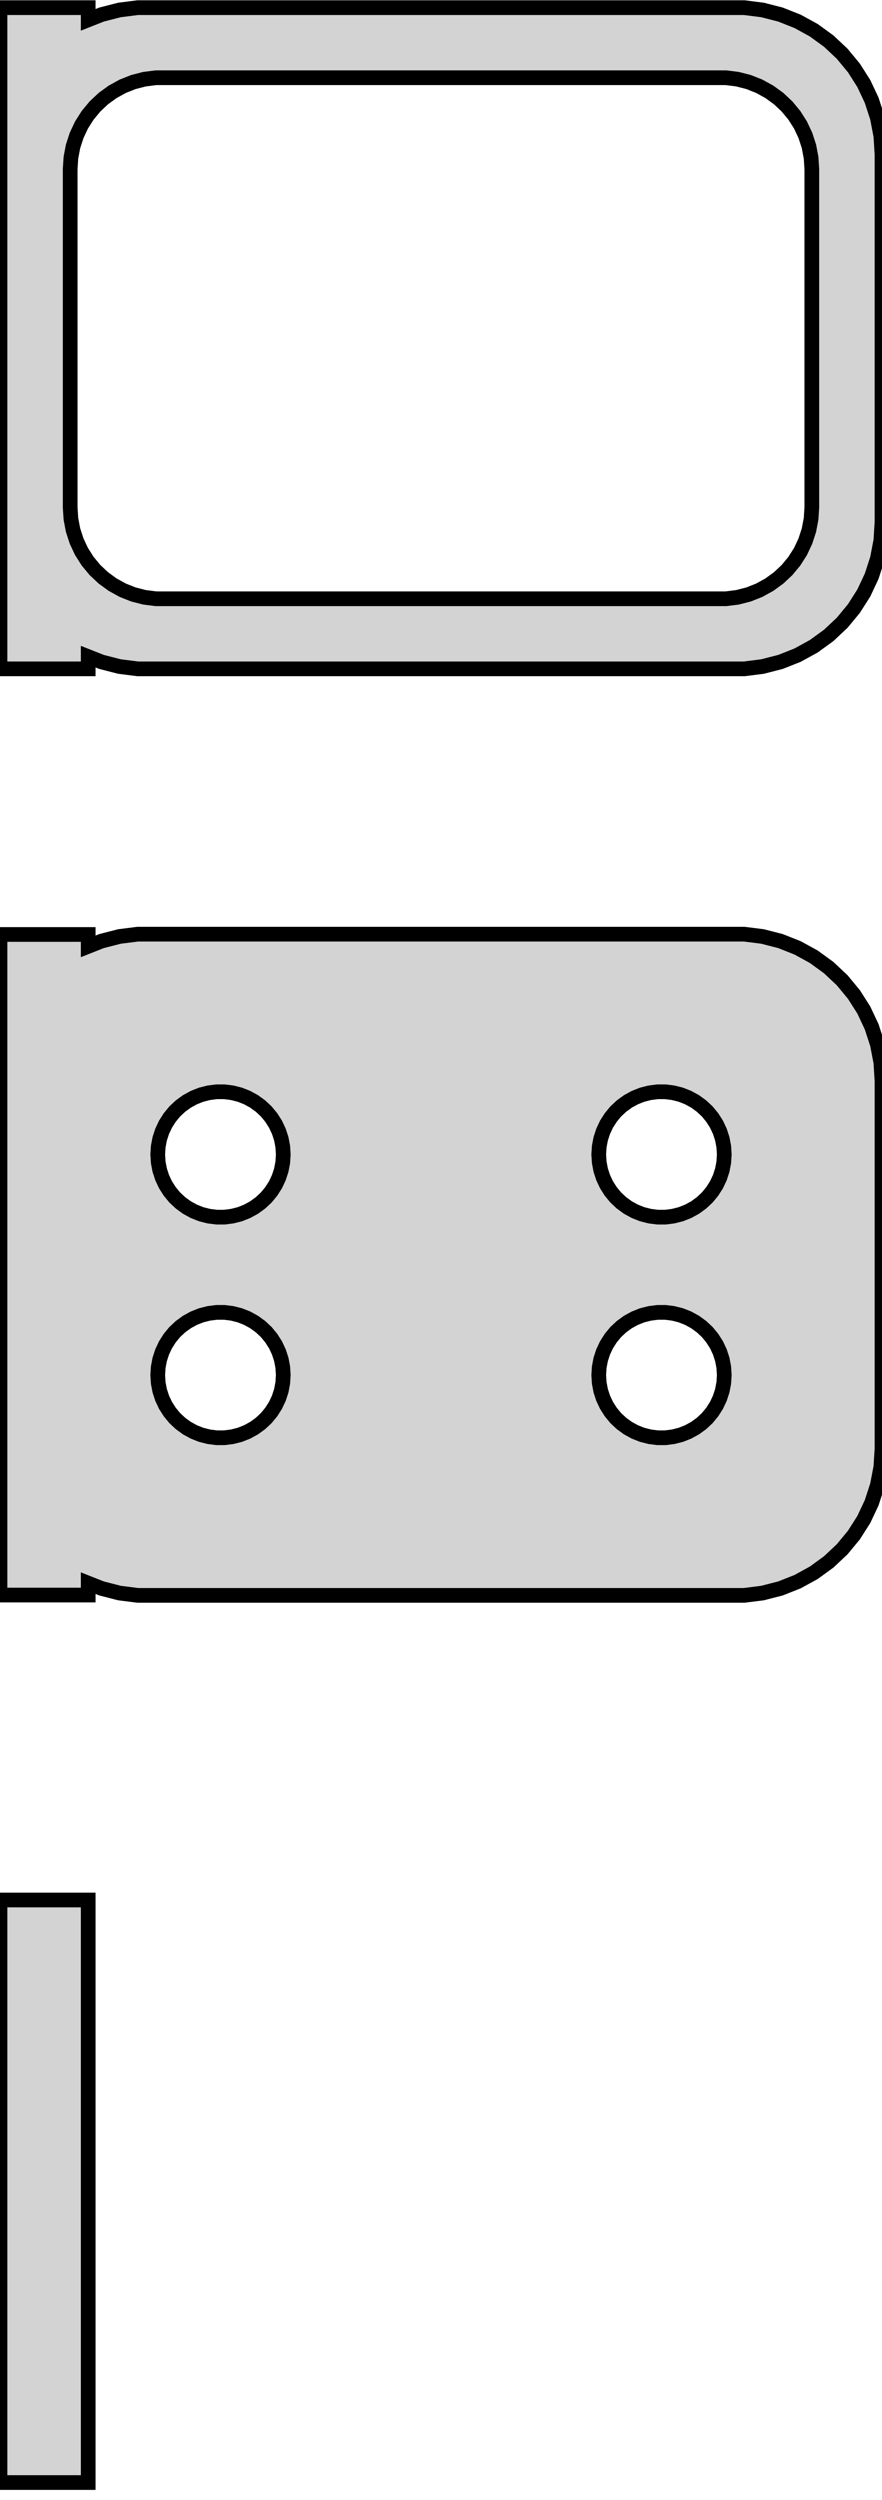 <?xml version="1.0" standalone="no"?>
<!DOCTYPE svg PUBLIC "-//W3C//DTD SVG 1.1//EN" "http://www.w3.org/Graphics/SVG/1.1/DTD/svg11.dtd">
<svg width="30mm" height="85mm" viewBox="-15 -106 30 85" xmlns="http://www.w3.org/2000/svg" version="1.1">
<title>OpenSCAD Model</title>
<path d="
M -12,-83.675 L -11.545,-83.495 L -10.937,-83.339 L -10.314,-83.26 L 10.314,-83.26 L 10.937,-83.339
 L 11.545,-83.495 L 12.129,-83.726 L 12.679,-84.028 L 13.187,-84.397 L 13.645,-84.827 L 14.045,-85.311
 L 14.382,-85.841 L 14.649,-86.409 L 14.843,-87.007 L 14.961,-87.623 L 15,-88.25 L 15,-100.75
 L 14.961,-101.377 L 14.843,-101.993 L 14.649,-102.591 L 14.382,-103.159 L 14.045,-103.689 L 13.645,-104.173
 L 13.187,-104.603 L 12.679,-104.972 L 12.129,-105.274 L 11.545,-105.505 L 10.937,-105.661 L 10.314,-105.74
 L -10.314,-105.74 L -10.937,-105.661 L -11.545,-105.505 L -12,-105.325 L -12,-105.74 L -15,-105.74
 L -15,-83.26 L -12,-83.26 z
M -9.695,-85.643 L -10.083,-85.692 L -10.462,-85.789 L -10.825,-85.933 L -11.168,-86.122 L -11.484,-86.352
 L -11.769,-86.619 L -12.018,-86.92 L -12.228,-87.25 L -12.394,-87.604 L -12.515,-87.976 L -12.588,-88.36
 L -12.613,-88.75 L -12.613,-100.25 L -12.588,-100.64 L -12.515,-101.024 L -12.394,-101.396 L -12.228,-101.75
 L -12.018,-102.08 L -11.769,-102.381 L -11.484,-102.649 L -11.168,-102.878 L -10.825,-103.067 L -10.462,-103.211
 L -10.083,-103.308 L -9.695,-103.357 L 9.695,-103.357 L 10.083,-103.308 L 10.462,-103.211 L 10.825,-103.067
 L 11.168,-102.878 L 11.484,-102.649 L 11.769,-102.381 L 12.018,-102.08 L 12.228,-101.75 L 12.394,-101.396
 L 12.515,-101.024 L 12.588,-100.64 L 12.613,-100.25 L 12.613,-88.75 L 12.588,-88.36 L 12.515,-87.976
 L 12.394,-87.604 L 12.228,-87.25 L 12.018,-86.92 L 11.769,-86.619 L 11.484,-86.352 L 11.168,-86.122
 L 10.825,-85.933 L 10.462,-85.789 L 10.083,-85.692 L 9.695,-85.643 z
M 10.937,-51.839 L 11.545,-51.995 L 12.129,-52.226 L 12.679,-52.528 L 13.187,-52.897 L 13.645,-53.327
 L 14.045,-53.811 L 14.382,-54.341 L 14.649,-54.909 L 14.843,-55.507 L 14.961,-56.123 L 15,-56.75
 L 15,-69.25 L 14.961,-69.877 L 14.843,-70.493 L 14.649,-71.091 L 14.382,-71.659 L 14.045,-72.189
 L 13.645,-72.673 L 13.187,-73.103 L 12.679,-73.472 L 12.129,-73.774 L 11.545,-74.005 L 10.937,-74.161
 L 10.314,-74.24 L -10.314,-74.24 L -10.937,-74.161 L -11.545,-74.005 L -12,-73.825 L -12,-74.229
 L -15,-74.229 L -15,-51.771 L -12,-51.771 L -12,-52.175 L -11.545,-51.995 L -10.937,-51.839
 L -10.314,-51.76 L 10.314,-51.76 z
M 7.366,-64.619 L 7.1,-64.653 L 6.84,-64.719 L 6.591,-64.818 L 6.356,-64.947 L 6.139,-65.105
 L 5.943,-65.288 L 5.773,-65.495 L 5.629,-65.721 L 5.515,-65.964 L 5.432,-66.219 L 5.382,-66.482
 L 5.365,-66.75 L 5.382,-67.018 L 5.432,-67.281 L 5.515,-67.536 L 5.629,-67.779 L 5.773,-68.005
 L 5.943,-68.212 L 6.139,-68.395 L 6.356,-68.553 L 6.591,-68.682 L 6.84,-68.781 L 7.1,-68.847
 L 7.366,-68.881 L 7.634,-68.881 L 7.9,-68.847 L 8.16,-68.781 L 8.409,-68.682 L 8.644,-68.553
 L 8.861,-68.395 L 9.057,-68.212 L 9.227,-68.005 L 9.371,-67.779 L 9.485,-67.536 L 9.568,-67.281
 L 9.618,-67.018 L 9.635,-66.75 L 9.618,-66.482 L 9.568,-66.219 L 9.485,-65.964 L 9.371,-65.721
 L 9.227,-65.495 L 9.057,-65.288 L 8.861,-65.105 L 8.644,-64.947 L 8.409,-64.818 L 8.16,-64.719
 L 7.9,-64.653 L 7.634,-64.619 z
M -7.634,-64.619 L -7.9,-64.653 L -8.16,-64.719 L -8.409,-64.818 L -8.644,-64.947 L -8.861,-65.105
 L -9.057,-65.288 L -9.227,-65.495 L -9.371,-65.721 L -9.485,-65.964 L -9.568,-66.219 L -9.618,-66.482
 L -9.635,-66.75 L -9.618,-67.018 L -9.568,-67.281 L -9.485,-67.536 L -9.371,-67.779 L -9.227,-68.005
 L -9.057,-68.212 L -8.861,-68.395 L -8.644,-68.553 L -8.409,-68.682 L -8.16,-68.781 L -7.9,-68.847
 L -7.634,-68.881 L -7.366,-68.881 L -7.1,-68.847 L -6.84,-68.781 L -6.591,-68.682 L -6.356,-68.553
 L -6.139,-68.395 L -5.943,-68.212 L -5.773,-68.005 L -5.629,-67.779 L -5.515,-67.536 L -5.432,-67.281
 L -5.382,-67.018 L -5.365,-66.75 L -5.382,-66.482 L -5.432,-66.219 L -5.515,-65.964 L -5.629,-65.721
 L -5.773,-65.495 L -5.943,-65.288 L -6.139,-65.105 L -6.356,-64.947 L -6.591,-64.818 L -6.84,-64.719
 L -7.1,-64.653 L -7.366,-64.619 z
M 7.366,-57.119 L 7.1,-57.153 L 6.84,-57.219 L 6.591,-57.318 L 6.356,-57.447 L 6.139,-57.605
 L 5.943,-57.788 L 5.773,-57.995 L 5.629,-58.221 L 5.515,-58.464 L 5.432,-58.719 L 5.382,-58.982
 L 5.365,-59.25 L 5.382,-59.518 L 5.432,-59.781 L 5.515,-60.036 L 5.629,-60.279 L 5.773,-60.505
 L 5.943,-60.712 L 6.139,-60.895 L 6.356,-61.053 L 6.591,-61.182 L 6.84,-61.281 L 7.1,-61.347
 L 7.366,-61.381 L 7.634,-61.381 L 7.9,-61.347 L 8.16,-61.281 L 8.409,-61.182 L 8.644,-61.053
 L 8.861,-60.895 L 9.057,-60.712 L 9.227,-60.505 L 9.371,-60.279 L 9.485,-60.036 L 9.568,-59.781
 L 9.618,-59.518 L 9.635,-59.25 L 9.618,-58.982 L 9.568,-58.719 L 9.485,-58.464 L 9.371,-58.221
 L 9.227,-57.995 L 9.057,-57.788 L 8.861,-57.605 L 8.644,-57.447 L 8.409,-57.318 L 8.16,-57.219
 L 7.9,-57.153 L 7.634,-57.119 z
M -7.634,-57.119 L -7.9,-57.153 L -8.16,-57.219 L -8.409,-57.318 L -8.644,-57.447 L -8.861,-57.605
 L -9.057,-57.788 L -9.227,-57.995 L -9.371,-58.221 L -9.485,-58.464 L -9.568,-58.719 L -9.618,-58.982
 L -9.635,-59.25 L -9.618,-59.518 L -9.568,-59.781 L -9.485,-60.036 L -9.371,-60.279 L -9.227,-60.505
 L -9.057,-60.712 L -8.861,-60.895 L -8.644,-61.053 L -8.409,-61.182 L -8.16,-61.281 L -7.9,-61.347
 L -7.634,-61.381 L -7.366,-61.381 L -7.1,-61.347 L -6.84,-61.281 L -6.591,-61.182 L -6.356,-61.053
 L -6.139,-60.895 L -5.943,-60.712 L -5.773,-60.505 L -5.629,-60.279 L -5.515,-60.036 L -5.432,-59.781
 L -5.382,-59.518 L -5.365,-59.25 L -5.382,-58.982 L -5.432,-58.719 L -5.515,-58.464 L -5.629,-58.221
 L -5.773,-57.995 L -5.943,-57.788 L -6.139,-57.605 L -6.356,-57.447 L -6.591,-57.318 L -6.84,-57.219
 L -7.1,-57.153 L -7.366,-57.119 z
M -12,-41.403 L -15,-41.403 L -15,-21.597 L -12,-21.597 z
" stroke="black" fill="lightgray" stroke-width="0.5"/>
</svg>
